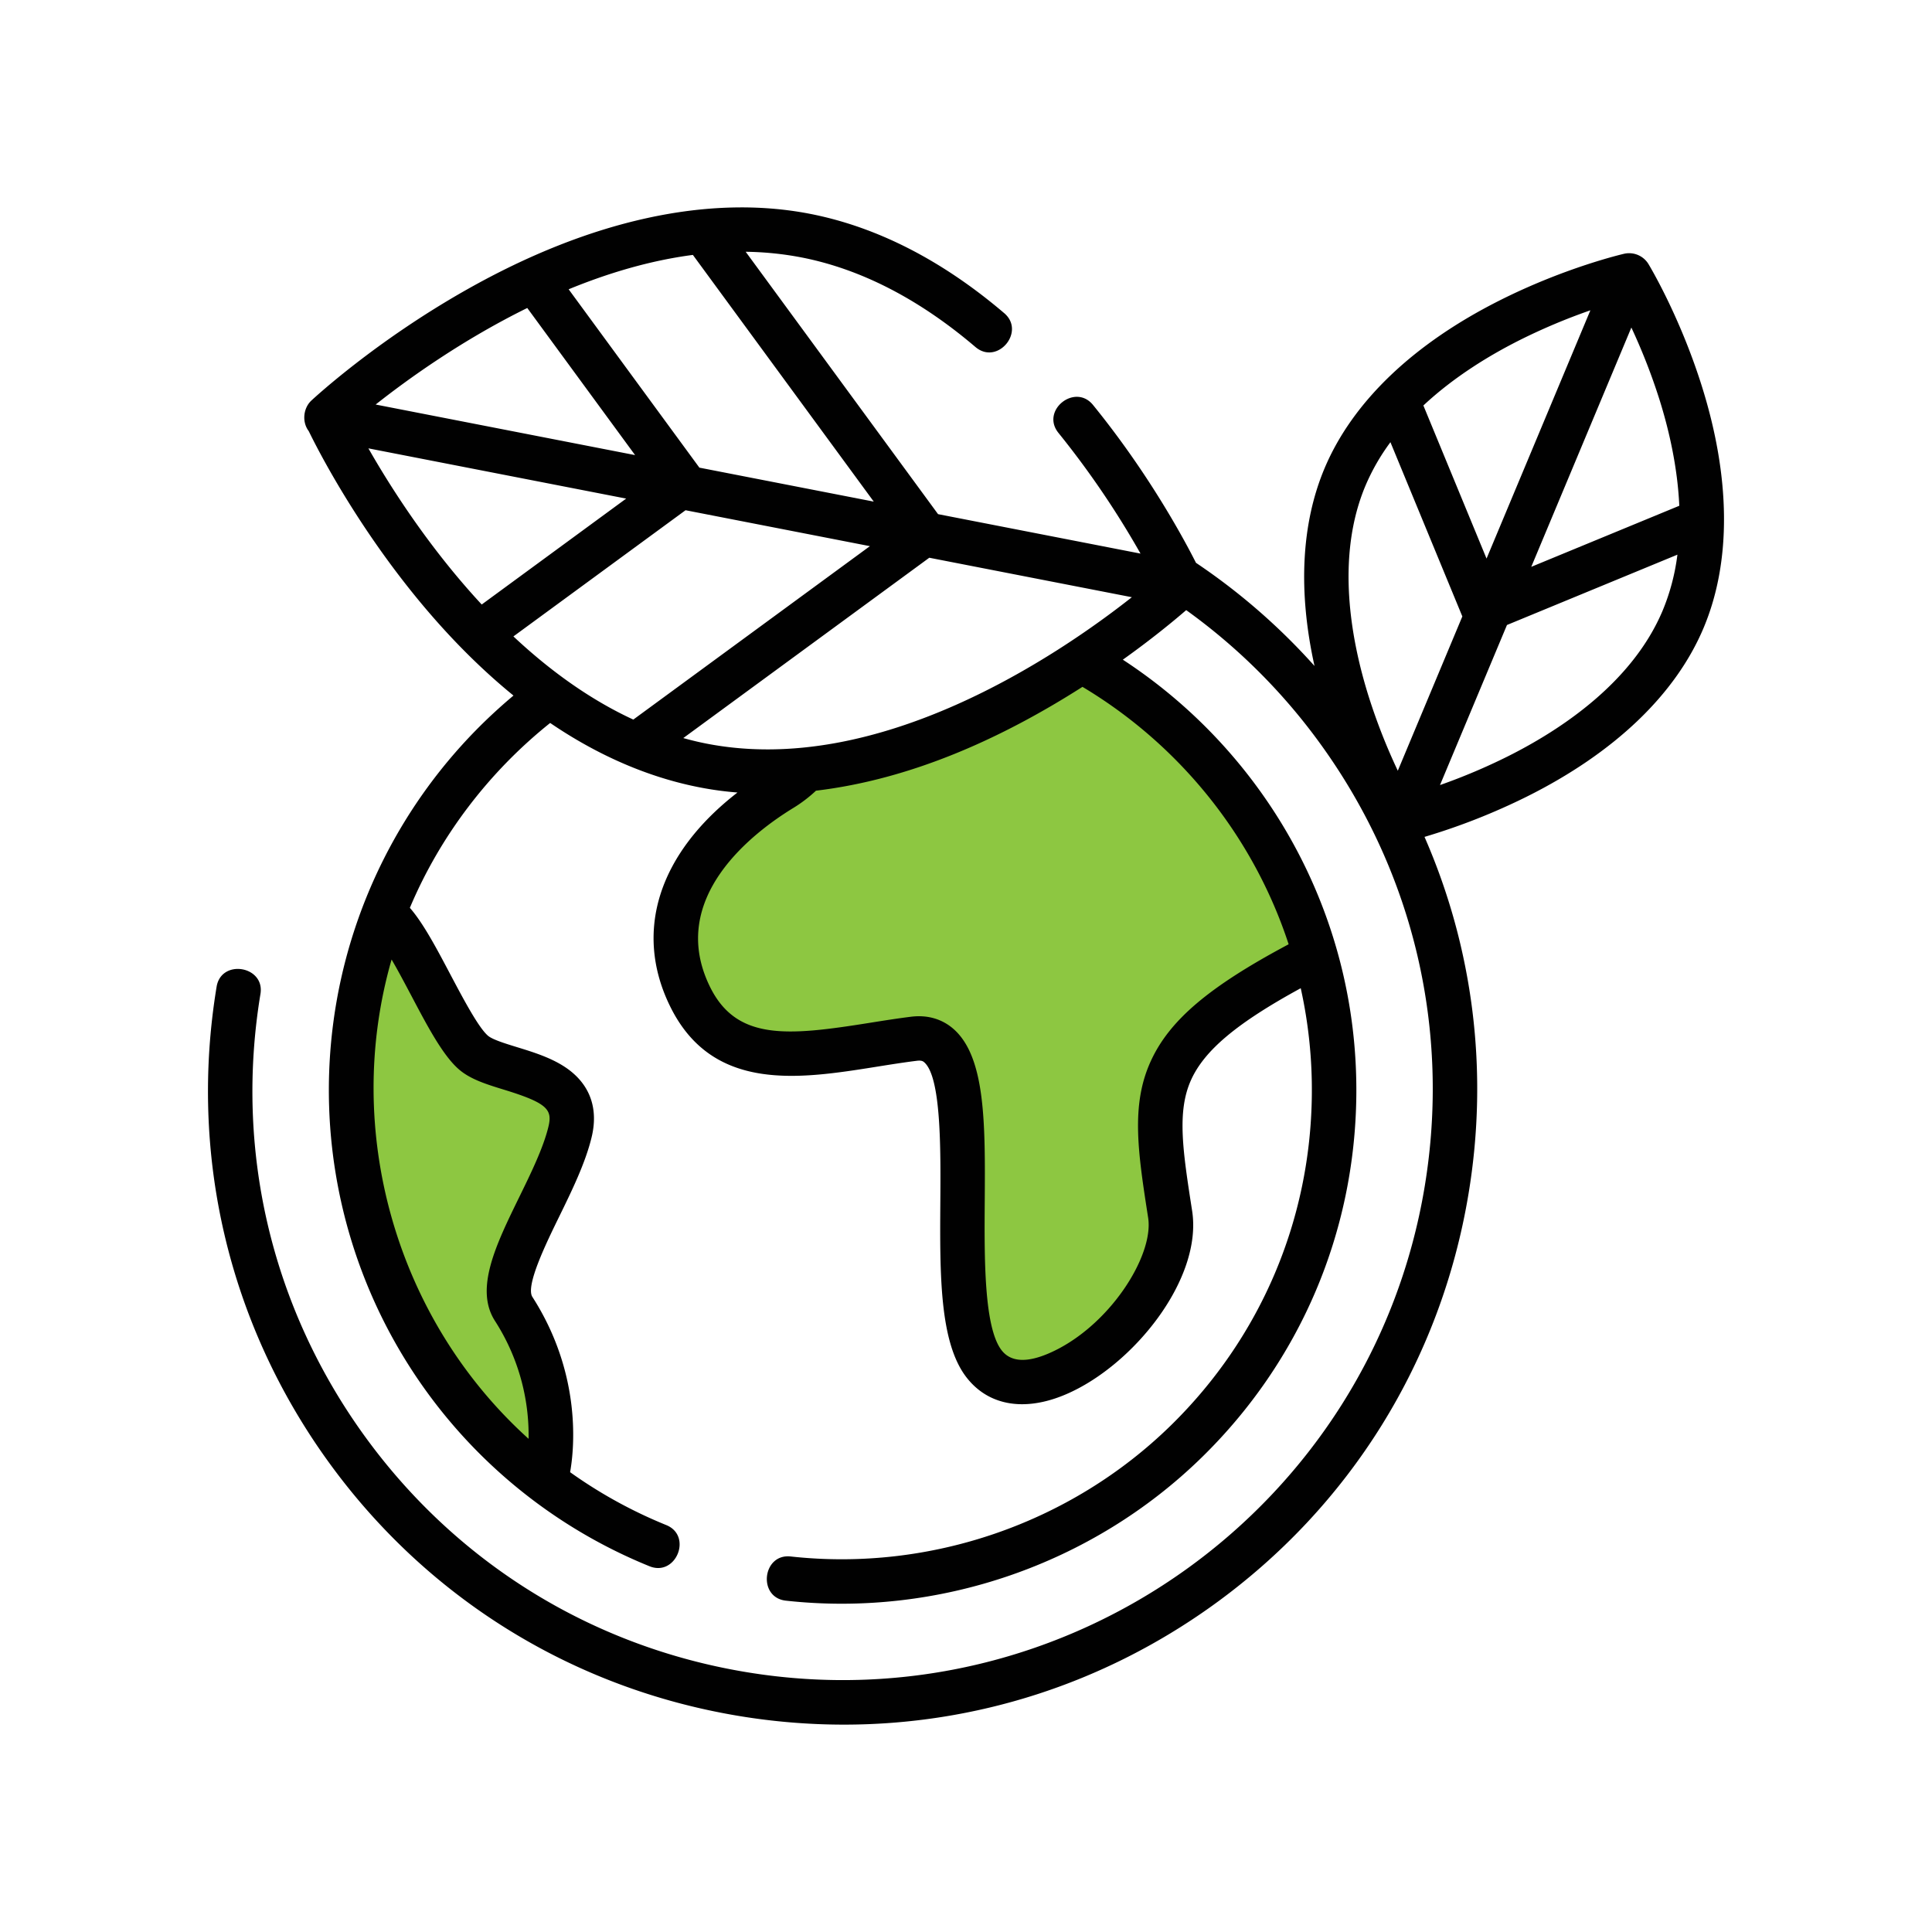 <svg id="Layer_1" data-name="Layer 1" xmlns="http://www.w3.org/2000/svg" viewBox="0 0 2000 2000"><defs><style>.cls-1{fill:#8dc741;}.cls-2{fill:#010101;}</style></defs><title>Baterry juice</title><path class="cls-1" d="M397.09,952.66s-67.41,190,0,338,123.57,209.36,159.31,230.81c12.26-52.08-13.38-171.6-31.66-188.94,15.32-37.78,90.9-149.1,66.39-181.78s-129.7-67.41-136.85-98S397.09,952.66,397.09,952.66Z"/><path class="cls-1" d="M801.51,812.69S703,901.6,707.34,927.13s-18.17,165.44,154.43,166.47c81.7-18.39,131.44-63.32,138.23,116.42s9.62,254.13,104.83,203.24c75.57-64.35,120.51-122.56,99.06-270.64C1239.64,1063,1338.7,1029,1340.74,1000S1285,708.51,1130.36,701.43C955.72,693.42,1077.26,815.7,801.51,812.69Z"/><path class="cls-2" d="M1761.09,397.72c-22.69-71.36-53.44-122.45-54.74-124.6a23.48,23.48,0,0,0-24.83-10.48c-2.44.56-60.51,14.11-127.5,47.57-90.44,45.15-153.62,105.43-182.72,174.29-24.23,57.35-27.71,127.46-10.52,204.91a652.44,652.44,0,0,0-122.69-106.77c-13.71-27.08-49.95-93.76-106.62-163.44-18.67-22.94-54.57,5.85-35.71,29a921.88,921.88,0,0,1,84.9,124.88L971.07,532.24,771.93,260.63A325.39,325.39,0,0,1,830,266.55c61.21,12,121.67,43.16,179.74,92.65,22.75,19.39,52.29-15.91,29.84-35-64.14-54.67-131.68-89.25-200.74-102.78-105.42-20.63-228.38,6.45-355.61,78.35C388.38,353.33,325,412.19,322.32,414.66c-8.49,7.93-9.84,22.33-2.74,31.59,9.3,19.08,44.54,87.9,103.2,162,34.58,43.68,71.05,81.07,108.77,111.79q-16.08,13.49-31.24,28.26A531.94,531.94,0,0,0,672.4,1621.39c27.4,11.09,44.72-31.52,17.3-42.64A485.7,485.7,0,0,1,590.17,1524c3.93-21.8,13.05-100.26-39.06-181.47-7.3-11.36,14.51-56,27.53-82.63,13.44-27.46,27.31-55.86,33.79-82.6,6.89-28.4-.86-52.24-22.38-69-15.8-12.28-36.48-18.64-54.7-24.25-11.84-3.64-25.26-7.76-30.06-11.76-9.87-8.27-26-38.84-39-63.4-14.38-27.23-28.06-53.15-42-69.11,31.45-74.7,82-140.8,145.24-191.37,57.8,39.37,123.77,66.54,193.88,72-81.31,63-107.62,143.46-70,220.75,43.91,90.25,134.28,75.83,214,63.13,13.8-2.21,28.07-4.48,41.74-6.18,5.13-.65,6.67.75,7.71,1.66,17.46,15.53,16.94,89.71,16.57,143.87-.51,74.92-1,145.69,26.91,182,14.24,18.52,34.29,28,57.78,28,14.09,0,29.39-3.39,45.43-10.28,69.4-29.71,141.54-119.16,130.53-189.92-9.61-61.88-16-102.75-1-135.7,13.87-30.5,47.4-58.73,113.44-94.75A485.7,485.7,0,0,1,1358,1133.74c-1.41,129.75-53.27,251.18-146,341.92-103.66,101.4-249.35,151.48-393.47,135.6-29.36-3.19-34.43,42.5-5,45.74,157.75,17.38,317.24-37.46,430.67-148.44,101.55-99.35,158.32-232.28,159.86-374.33,2-188.35-94.59-355.21-241.7-451.33,30.4-21.68,53-40.42,65.6-51.3a612.29,612.29,0,0,1,140.8,141.11c95,132.61,132.7,294.27,106.13,455.23C1420,1560.2,1105,1785.9,772.72,1731c-161-26.58-301.94-114.24-397-246.85S243,1189.86,269.63,1028.91c4.77-29-40.6-36.56-45.39-7.49-28.6,173.08,11.94,346.93,114.1,489.53s253.8,236.86,426.88,265.46a666.15,666.15,0,0,0,108.43,8.92c136,0,268.36-42.24,381.13-123,142.62-102.19,236.9-253.77,265.48-426.85,21-126.83,4.74-254.08-45.61-369.13a662.81,662.81,0,0,0,106.09-41.79c90.42-45.15,153.61-105.43,182.7-174.3S1791.75,494,1761.09,397.72ZM425.63,1030.4c17.12,32.46,33.31,63.14,50.14,77.21,11.91,10,28.5,15.06,46.05,20.46,45,13.82,50.2,20.61,45.88,38.39-5.29,21.87-18.06,48-30.4,73.22-23.76,48.63-46.2,94.53-24.93,127.7a218.79,218.79,0,0,1,34.82,122.08c-137.05-123.58-192.85-318.77-141.81-496.18C412.15,1004.88,419.26,1018.36,425.63,1030.4ZM1538.87,578.23l-65.39-158.47c31.82-29.75,68.73-52.15,100.18-67.92a615,615,0,0,1,72.7-30.61Zm149.91-239.16a617.43,617.43,0,0,1,28.78,73.57c9.92,31.41,19,70.33,20.84,110.93l-153.24,63.22Zm-275.1,163.35a219.12,219.12,0,0,1,25.69-44.66l74.44,180.37L1447,797.86a611.32,611.32,0,0,1-29.81-75.77C1398.38,662.6,1382.5,576.19,1413.68,502.42Zm147.41,280.46a611.38,611.38,0,0,1-70.41,29.81L1560,647l176.45-72.81a222,222,0,0,1-15.39,58.15C1689.9,706.08,1616.86,754.92,1561.09,782.88ZM731.4,769.79c-8.13-1.59-16.15-3.54-24.06-5.75L962,577.37l209.68,40.86C1095.3,678.42,909.41,804.66,731.4,769.79Zm-232.73-144c-54.46-58.7-94.38-121.46-117.3-161.65l266.84,52Zm47.13-307L657.44,471.12,388.88,418.77C422.69,392.07,478.5,352,545.8,318.84ZM724,484.1,588.66,299.47c40.52-16.65,84-29.75,128.6-35.58L904.51,519.27Zm-14.32,44.09,190.84,37.19L655.6,744.91c-46.19-21.33-87.75-52-124.12-86.09ZM1334,977.51c-83,44.19-123.57,78.91-142.84,121.25-20.69,45.47-13.11,94.27-2.61,161.82,6.2,39.83-41.14,114-103.17,140.57-23,9.83-39.29,8.67-48.6-3.46-18.28-23.8-17.78-95.81-17.39-153.66.55-80,1-149.18-32-178.56-11.88-10.57-27.07-15-43.95-13-14.47,1.8-29.15,4.14-43.33,6.4-84.58,13.48-137.8,18.88-165.37-37.81-44.68-91.81,45.75-159.82,86.71-184.79a145.25,145.25,0,0,0,23.26-17.75c99-11.83,192.51-54.29,275.86-107.49C1220.54,770.78,1297.25,865.26,1334,977.51Z"/></svg>
